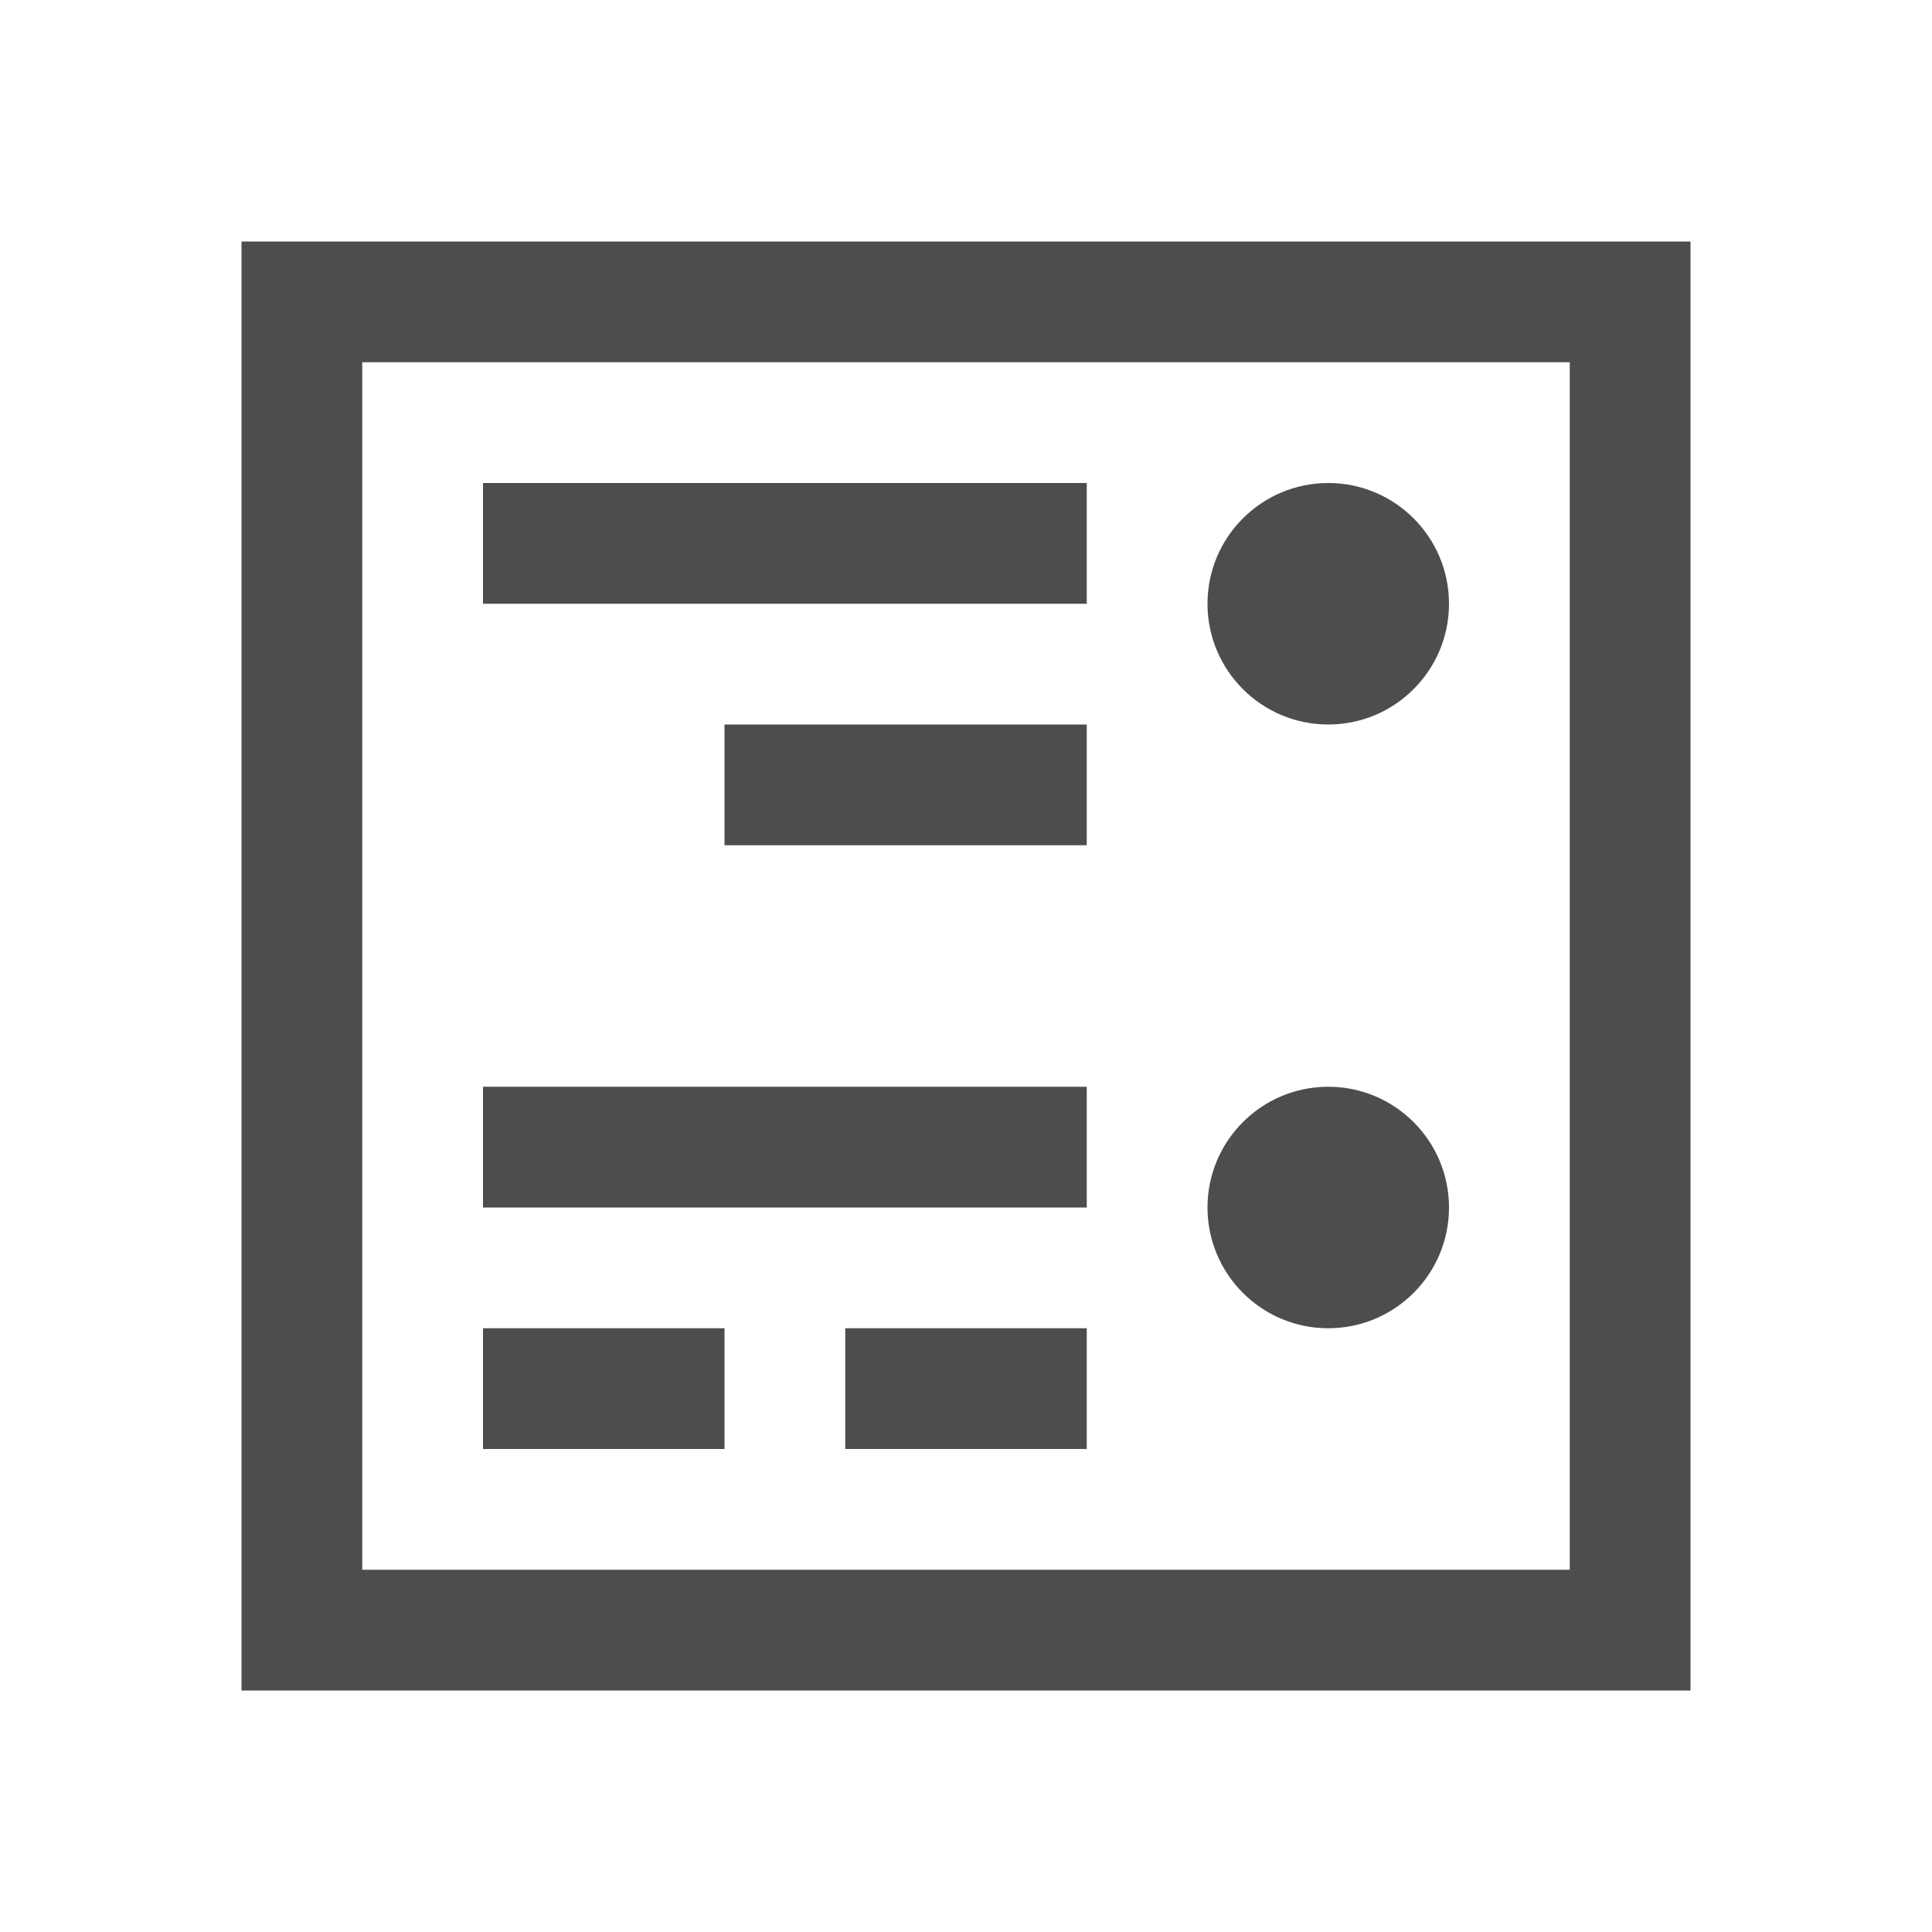 <svg viewBox="0 0 16 16" xmlns="http://www.w3.org/2000/svg">/&amp;gt;<path d="m14 2v12h-12v-12zm-1 1h-10v10h10zm-2 1c.552 0 1 .448 1 1s-.448 1-1 1-1-.448-1-1 .448-1 1-1zm-2 0v1h-5v-1zm0 2v1h-3v-1zm2 3c.552 0 1 .448 1 1 0 .552-.448 1-1 1s-1-.448-1-1c0-.552.448-1 1-1zm-2 0v1h-5v-1zm0 2v1h-2v-1zm-3 0v1h-2v-1z" fill="#4d4d4d"/></svg>